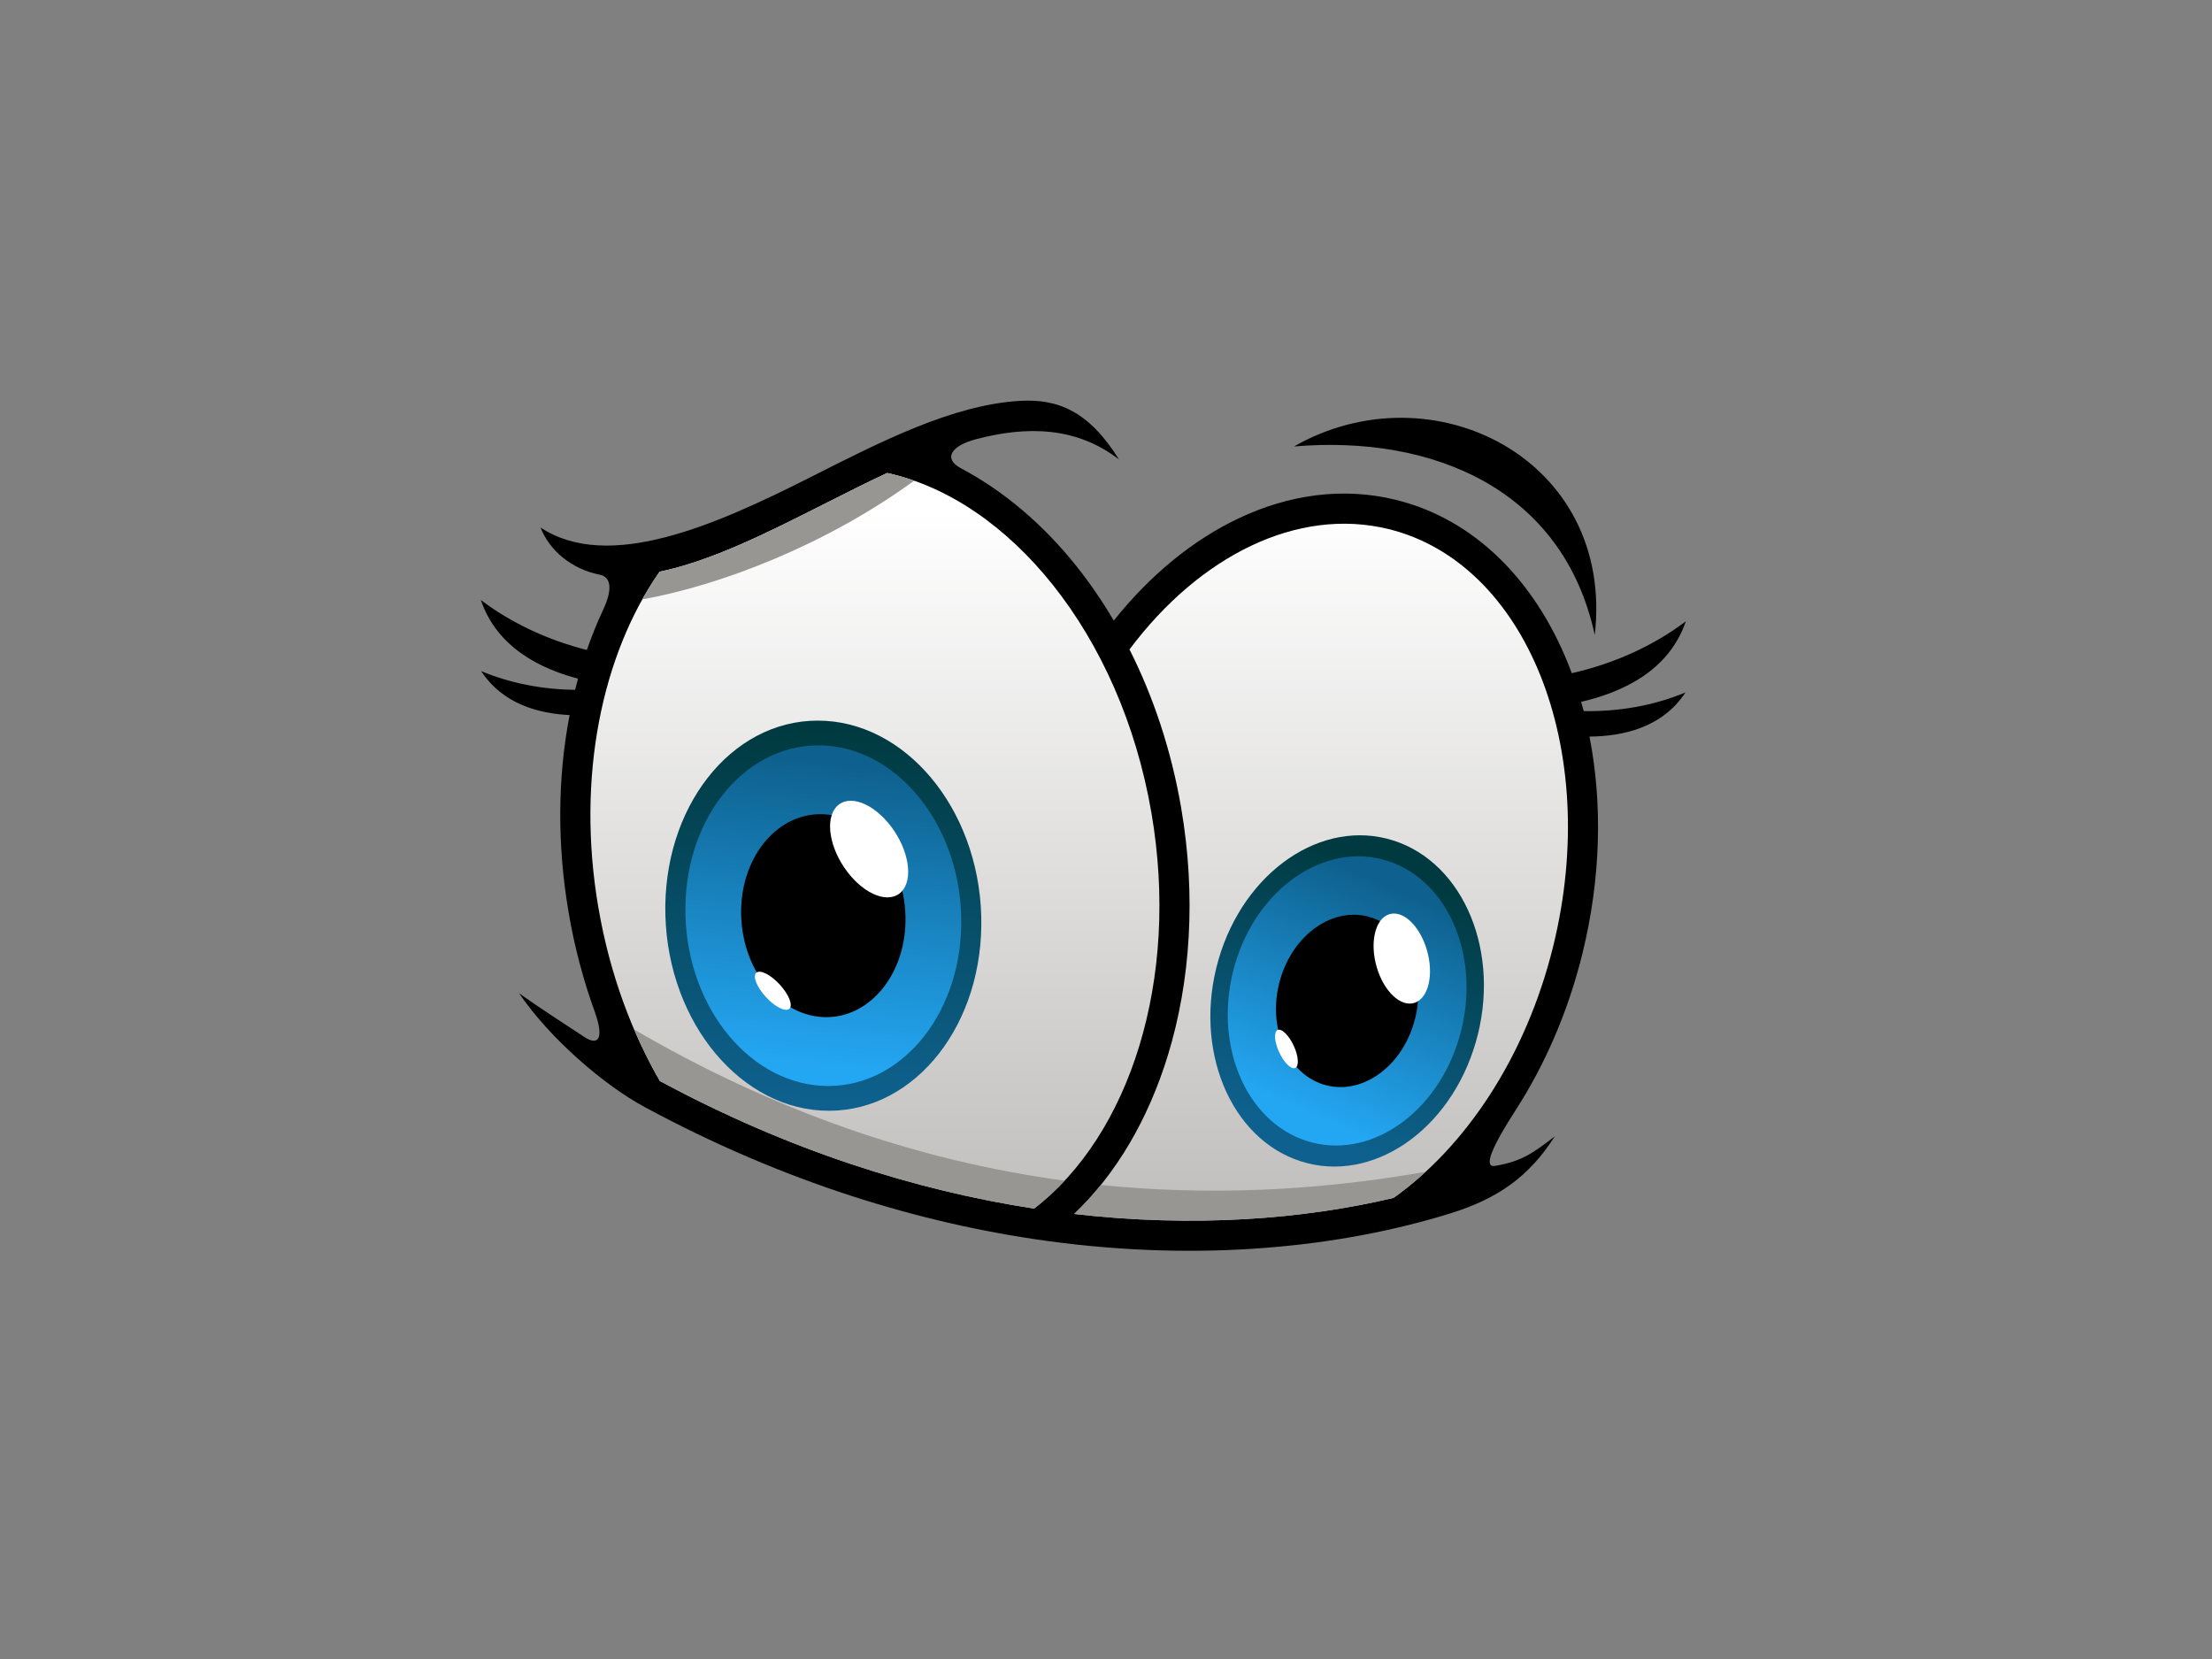 <?xml version="1.0" encoding="utf-8"?>
<!-- Generator: Adobe Illustrator 17.0.0, SVG Export Plug-In . SVG Version: 6.00 Build 0)  -->
<!DOCTYPE svg PUBLIC "-//W3C//DTD SVG 1.1//EN" "http://www.w3.org/Graphics/SVG/1.1/DTD/svg11.dtd">
<svg version="1.1" id="Layer_1" xmlns="http://www.w3.org/2000/svg" xmlns:xlink="http://www.w3.org/1999/xlink" x="0px" y="0px"
	 width="800px" height="600px" viewBox="0 0 800 600" enable-background="new 0 0 800 600" xml:space="preserve">
<rect x="0" y="0" width="800" height="600" fill="#808080" stroke="none"/>
<g>
	<path d="M467.996,161.469c50.584-4.285,97.425,15.707,108.773,68.195C584.057,165.944,518.003,132.883,467.996,161.469
		L467.996,161.469z M574.862,266.399c11.835-0.126,26.263-3.08,34.721-15.98c-11.511,4.822-24.277,6.986-36.817,6.757
		c-0.292-1.128-0.599-2.242-0.915-3.349c14.049-3.275,31.554-10.673,37.863-29.133c-12.056,9.122-26.451,15.432-41.255,18.775
		c-0.43-1.169-0.88-2.329-1.343-3.471c-12.132-30.102-33.851-52.224-62.276-59.223c-19.094-4.699-38.687-1.947-56.991,6.745
		c-16.499,7.839-31.959,20.528-45.04,36.923c-4.129-7.013-8.639-13.583-13.468-19.647c-12.194-15.308-26.498-27.321-41.81-35.443
		c-6.385-3.387-3.78-8.066,5.404-10.491c18.784-4.962,36.527-4.447,51.771,7.312c-10.817-17.362-21.982-22.038-35.958-21.19
		c-24.319,1.473-50.12,14.699-75.509,27.541c-34.715,17.562-73.149,34.447-97.741,18.272c3.131,8.093,11.008,14.996,21.379,17.038
		c3.631,0.713,5.153,4.423,1.206,12.832c-2.169,4.609-4.111,9.424-5.836,14.405c-13.777-3.488-27.089-9.554-38.358-18.086
		c5.906,17.296,21.644,24.877,35.16,28.462c-0.367,1.334-0.713,2.681-1.049,4.032c-11.615-0.123-23.336-2.309-33.984-6.768
		c7.822,11.919,20.729,15.349,31.989,15.902l-0.068,0.324c-4.194,22.043-4.542,46.306-0.27,71.205
		c2.162,12.614,5.402,24.705,9.549,36.102c3.278,9.308,1.227,12.15-3.867,8.795c-7.766-5.114-15.757-10.216-23.627-15.815
		c11.422,16.719,30.947,33.324,45.325,41.096c50.441,27.256,100.072,42.243,145.837,48.5c56.154,7.694,106.517,2.162,145.704-10.006
		c17.238-5.356,28.507-13.388,37.724-27.853c-7.704,5.961-11.945,9.073-21.581,10.689c-4.669,0.785-0.556-7.781,7.331-20.014
		c10.605-16.439,19.019-35.571,24.244-56.785C579.057,317.419,579.559,290.399,574.862,266.399L574.862,266.399z"/>
	
		<linearGradient id="SVGID_1_" gradientUnits="userSpaceOnUse" x1="-16.101" y1="678.252" x2="-16.101" y2="381.794" gradientTransform="matrix(0.912 0 0 0.912 404.984 -177.196)">
		<stop  offset="0" style="stop-color:#C0BEBC"/>
		<stop  offset="0.95" style="stop-color:#FFFFFF"/>
	</linearGradient>
	<path fill="url(#SVGID_1_)" d="M373.99,437.105c17.255-13.255,30.449-33.904,38.039-58.781c7.617-24.939,9.586-54.092,4.401-84.339
		c-5.556-32.367-18.443-60.832-35.619-82.406c-16.874-21.188-37.841-35.661-59.95-40.516c-7.558,3.525-15.158,7.367-22.72,11.192
		c-20.453,10.349-40.639,20.557-59.602,24.526c-10.417,14.936-17.953,33.484-21.891,54.164c-3.959,20.806-4.28,43.757-0.225,67.366
		c2.061,12.015,5.126,23.476,9.032,34.22c3.684,10.129,8.122,19.644,13.177,28.421C285.365,416.147,331.321,430.545,373.99,437.105
		L373.99,437.105z M503.984,433.24c13.038-9.26,24.986-21.982,34.909-37.368c9.987-15.477,17.907-33.617,22.835-53.619
		c8.812-35.8,6.365-70.709-4.72-98.204c-10.841-26.891-29.952-46.582-54.768-52.691c-16.545-4.073-33.643-1.624-49.742,6.022
		c-16.199,7.691-31.372,20.625-44.001,37.494c8.641,17.113,15.11,36.445,18.685,57.276c5.477,31.918,3.355,62.805-4.742,89.33
		c-7.09,23.224-18.765,43.139-33.962,57.57C431.794,444.027,471.231,440.995,503.984,433.24L503.984,433.24z"/>
	<path fill="#989693" d="M373.99,437.105c3.899-2.998,7.595-6.373,11.061-10.09c-54.445-7.353-106.292-25.859-155.726-54.7
		c2.793,6.52,5.913,12.743,9.305,18.635C285.365,416.147,331.321,430.545,373.99,437.105L373.99,437.105z M330.623,173.85
		c-3.222-1.133-6.479-2.068-9.762-2.788c-7.558,3.525-15.158,7.367-22.72,11.192c-20.453,10.349-40.639,20.557-59.602,24.526
		c-2.218,3.175-4.296,6.513-6.244,9.999C260.212,211.774,298.294,197.369,330.623,173.85L330.623,173.85z M398.142,428.561
		c37.882,3.848,77.021,2.348,117.462-4.759c-3.751,3.455-7.634,6.609-11.62,9.438c-32.752,7.755-72.19,10.788-115.506,5.81
		C391.876,435.82,395.105,432.316,398.142,428.561L398.142,428.561z"/>
	<g>
		
			<linearGradient id="SVGID_2_" gradientUnits="userSpaceOnUse" x1="210.637" y1="710.88" x2="209.089" y2="622.192" gradientTransform="matrix(-1.591 0 0.045 1.591 601.283 -729.115)">
			<stop  offset="0.02" style="stop-color:#0E618E"/>
			<stop  offset="0.98" style="stop-color:#003A40"/>
		</linearGradient>
		<path fill-rule="evenodd" clip-rule="evenodd" fill="url(#SVGID_2_)" d="M295.748,260.618c-31.542,0-56.21,31.59-55.097,70.552
			c1.114,38.964,27.587,70.555,59.129,70.555c31.541,0,56.215-31.592,55.099-70.555C353.761,292.208,327.29,260.618,295.748,260.618
			L295.748,260.618z"/>
		
			<linearGradient id="SVGID_3_" gradientUnits="userSpaceOnUse" x1="220.845" y1="612.3" x2="230.1" y2="700.356" gradientTransform="matrix(-1.389 0 0.04 1.389 584.81 -580.259)">
			<stop  offset="0.05" style="stop-color:#0E618E"/>
			<stop  offset="0.95" style="stop-color:#24A7F3"/>
		</linearGradient>
		<path fill-rule="evenodd" clip-rule="evenodd" fill="url(#SVGID_3_)" d="M296.002,269.581c-27.534,0-49.072,27.573-48.099,61.588
			c0.974,34.015,24.086,61.592,51.623,61.592c27.532,0,49.072-27.577,48.098-61.592
			C346.651,297.154,323.539,269.581,296.002,269.581L296.002,269.581z"/>
		<path fill-rule="evenodd" clip-rule="evenodd" d="M296.717,294.465c-16.412,0-29.244,16.434-28.667,36.704
			c0.582,20.27,14.354,36.704,30.763,36.704c16.412,0,29.244-16.434,28.665-36.704C326.899,310.899,313.122,294.465,296.717,294.465
			L296.717,294.465z"/>
		<path fill-rule="evenodd" clip-rule="evenodd" fill="#FFFFFF" d="M303.432,290.943c-4.962,3.696-4.109,13.916,1.908,22.826
			c6.017,8.911,14.922,13.137,19.883,9.445c4.967-3.698,4.114-13.916-1.902-22.828C317.301,291.476,308.399,287.249,303.432,290.943
			L303.432,290.943z"/>
		<path fill-rule="evenodd" clip-rule="evenodd" fill="#FFFFFF" d="M274.133,351.494c-2.013,0.508-1.239,3.981,1.727,7.754
			c2.964,3.773,6.996,6.418,9.005,5.906c2.012-0.508,1.237-3.979-1.727-7.749C280.172,353.632,276.14,350.985,274.133,351.494
			L274.133,351.494z"/>
	</g>
	<g>
		
			<linearGradient id="SVGID_4_" gradientUnits="userSpaceOnUse" x1="158.572" y1="728.4" x2="157.024" y2="639.715" gradientTransform="matrix(-1.296 -0.414 -0.377 1.308 949.631 -467.531)">
			<stop  offset="0.08" style="stop-color:#0E618E"/>
			<stop  offset="0.92" style="stop-color:#003A40"/>
		</linearGradient>
		<path fill-rule="evenodd" clip-rule="evenodd" fill="url(#SVGID_4_)" d="M503.927,303.98
			c-25.701-8.209-54.026,11.114-63.26,43.156c-9.235,32.044,4.119,64.675,29.827,72.884c25.701,8.209,54.025-11.112,63.26-43.154
			C542.99,344.824,529.636,312.188,503.927,303.98L503.927,303.98z"/>
		
			<linearGradient id="SVGID_5_" gradientUnits="userSpaceOnUse" x1="161.192" y1="632.315" x2="170.447" y2="720.371" gradientTransform="matrix(-1.132 -0.361 -0.329 1.142 897.432 -350.457)">
			<stop  offset="0.08" style="stop-color:#0E618E"/>
			<stop  offset="0.92" style="stop-color:#24A7F3"/>
		</linearGradient>
		<path fill-rule="evenodd" clip-rule="evenodd" fill="url(#SVGID_5_)" d="M501.805,311.35
			c-22.439-7.165-47.168,9.701-55.225,37.673c-8.063,27.971,3.597,56.459,26.036,63.627c22.441,7.168,47.163-9.701,55.227-37.673
			C535.905,347.004,524.245,318.517,501.805,311.35L501.805,311.35z"/>
		<path fill-rule="evenodd" clip-rule="evenodd" d="M495.909,331.816c-13.371-4.271-28.111,5.78-32.912,22.451
			c-4.8,16.67,2.145,33.645,15.516,37.916c13.371,4.271,28.111-5.779,32.913-22.449C516.225,353.066,509.28,336.085,495.909,331.816
			L495.909,331.816z"/>
		<path fill-rule="evenodd" clip-rule="evenodd" fill="#FFFFFF" d="M502.299,330.693c-5.005,1.72-6.969,10.269-4.389,19.096
			c2.585,8.827,8.74,14.591,13.75,12.873c5.005-1.718,6.969-10.271,4.384-19.098C513.464,334.736,507.311,328.975,502.299,330.693
			L502.299,330.693z"/>
		<path fill-rule="evenodd" clip-rule="evenodd" fill="#FFFFFF" d="M462.662,372.411c-1.771-0.106-2.041,2.923-0.611,6.769
			c1.435,3.844,4.032,7.049,5.802,7.158c1.771,0.109,2.041-2.923,0.611-6.766C467.029,375.725,464.433,372.522,462.662,372.411
			L462.662,372.411z"/>
	</g>
</g>
</svg>
